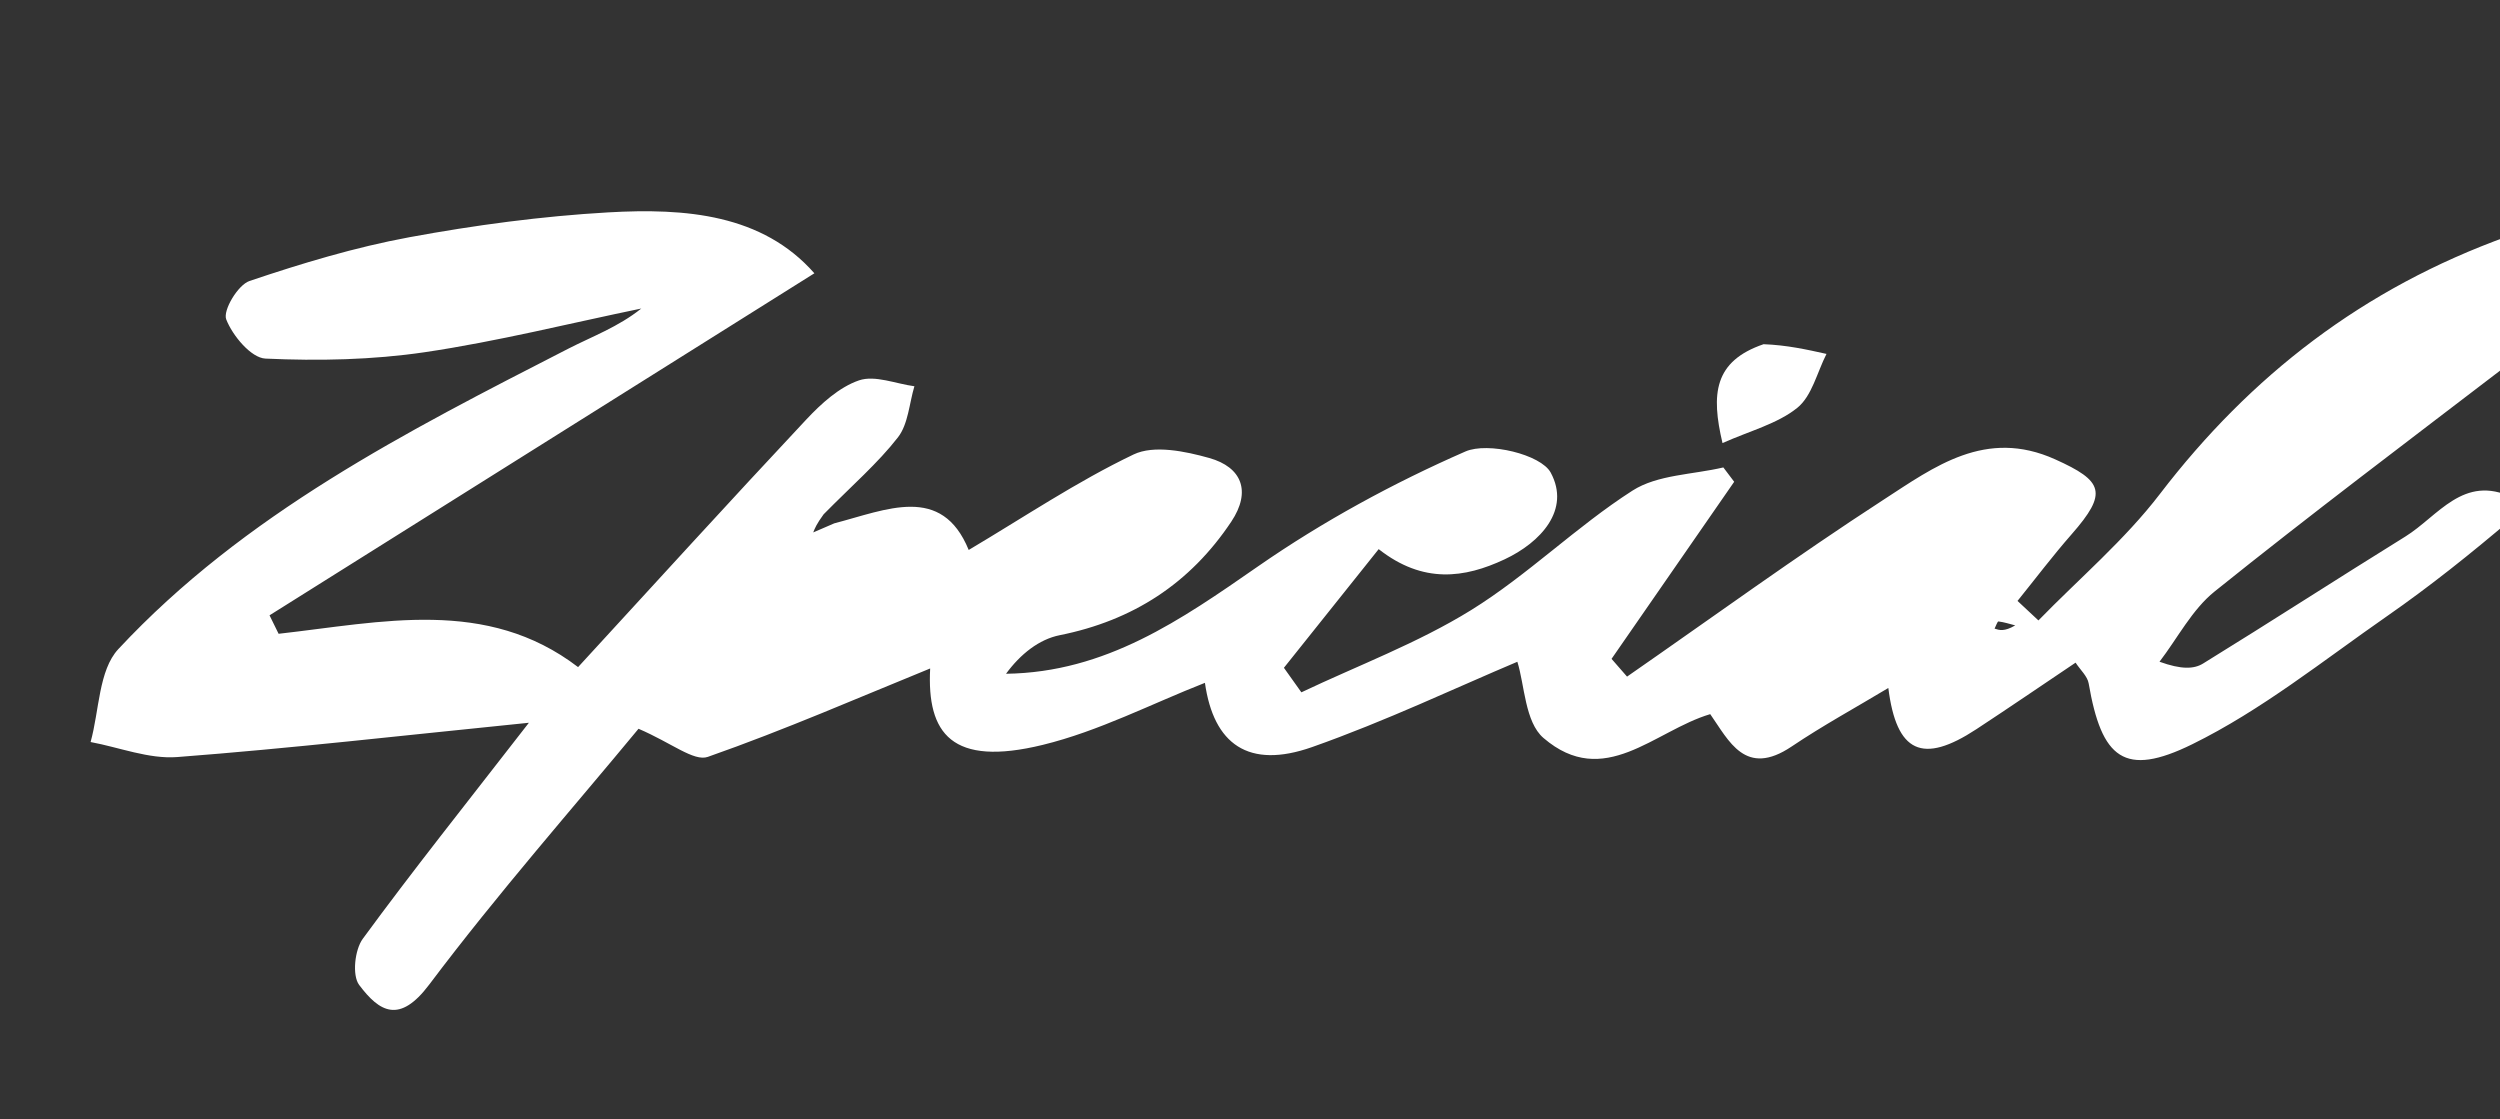     <svg
      xmlns="http://www.w3.org/2000/svg"
      width="100%"
      x="0"
      y="0"
      version="1.1"
      viewBox="0 0 201 90"
      xmlSpace="preserve"
    >
      <rect x="0" y="0" width="201" height="90" fill="#333333" stroke="none"/>
      <path
        fill="#FFF"
        d="M202 41.667c-3.352 2.852-6.633 5.473-10.073 7.866-5.139 3.575-10.104 7.569-15.674 10.306-5.46 2.684-7.283 1.15-8.324-4.892-.1-.579-.665-1.077-1.052-1.67-2.692 1.808-5.314 3.604-7.97 5.347-4.343 2.853-6.428 1.901-7.086-3.31-2.623 1.577-5.277 3.025-7.774 4.706-3.73 2.51-5.043-.464-6.545-2.603-4.496 1.337-8.53 6.102-13.408 1.915-1.493-1.281-1.515-4.275-2.099-6.126-4.883 2.058-10.582 4.772-16.503 6.859-5.127 1.807-7.92-.241-8.616-5.165-4.285 1.68-8.528 3.887-13.042 4.989-7.318 1.788-9.322-.91-9.049-6.144-5.606 2.281-11.66 4.927-17.876 7.108-1.122.393-2.915-1.123-5.572-2.26-5.168 6.252-11.279 13.193-16.822 20.561-2.394 3.182-3.999 2.217-5.638.036-.577-.768-.358-2.824.29-3.71 3.994-5.454 8.214-10.741 13.356-17.37-10.167 1.024-19.207 2.066-28.274 2.757-2.278.174-4.64-.775-6.965-1.208.703-2.53.644-5.77 2.232-7.474C19.63 41.336 32.68 34.704 45.661 28.05c1.953-1.002 4.034-1.756 5.9-3.245-5.793 1.197-11.55 2.644-17.394 3.51-4.218.624-8.561.711-12.825.516-1.152-.053-2.645-1.842-3.154-3.154-.279-.721.943-2.772 1.872-3.085 4.207-1.419 8.499-2.714 12.858-3.519 5.272-.972 10.627-1.69 15.975-1.997 6.229-.356 12.397.14 16.583 4.897l-43.806 27.5.73 1.484c8.287-.93 16.714-2.95 24.078 2.679 6.088-6.625 12.167-13.311 18.346-19.904 1.2-1.28 2.649-2.605 4.242-3.15 1.28-.437 2.953.273 4.452.474-.417 1.389-.494 3.042-1.324 4.109-1.622 2.085-3.665 3.843-5.974 6.186-.573.786-.705 1.121-.836 1.457l1.69-.73c4.2-1.09 8.639-3.177 10.81 2.14 4.43-2.626 8.682-5.491 13.26-7.68 1.63-.778 4.143-.259 6.08.286 2.624.738 3.393 2.683 1.775 5.113-3.311 4.969-7.902 7.952-13.795 9.133-1.665.333-3.16 1.52-4.32 3.102 8.03-.11 14.067-4.336 20.258-8.633 5.206-3.614 10.872-6.698 16.676-9.238 1.808-.79 6.07.236 6.86 1.699 1.614 2.99-.806 5.609-3.708 6.972-3.218 1.511-6.55 1.987-10.124-.82l-7.619 9.54 1.404 1.972c4.568-2.169 9.369-3.963 13.642-6.608 4.561-2.824 8.457-6.712 12.98-9.61 2.009-1.286 4.844-1.282 7.304-1.864l.872 1.154-9.86 14.237 1.246 1.428c6.854-4.756 13.605-9.67 20.6-14.208 4.103-2.66 8.232-5.776 13.814-3.264 3.892 1.751 4.257 2.691 1.33 6.027-1.517 1.728-2.904 3.569-4.35 5.359l1.681 1.569c3.278-3.369 6.924-6.455 9.762-10.161 7.297-9.526 16.342-16.537 27.965-20.722.383 3.36.383 6.72.102 10.254-8.092 6.193-15.975 12.123-23.662 18.3-1.817 1.46-2.972 3.744-4.432 5.649 1.756.633 2.765.6 3.51.14 5.446-3.358 10.818-6.834 16.255-10.205 2.637-1.635 4.67-5.04 8.61-3.14v1.667m-39.974 8.616c-.45-.116-.895-.263-1.35-.317-.08-.01-.207.375-.311.577.389.128.778.255 1.66-.26z"
        opacity="1"
      ></path>
      <path
        fill="#FFF"
        d="M141.792 27.674c1.879.073 3.468.427 5.058.781-.756 1.48-1.169 3.387-2.35 4.337-1.603 1.287-3.794 1.84-6.011 2.832-.93-3.95-.693-6.58 3.303-7.95z"
        opacity="1"
      ></path>
    </svg>